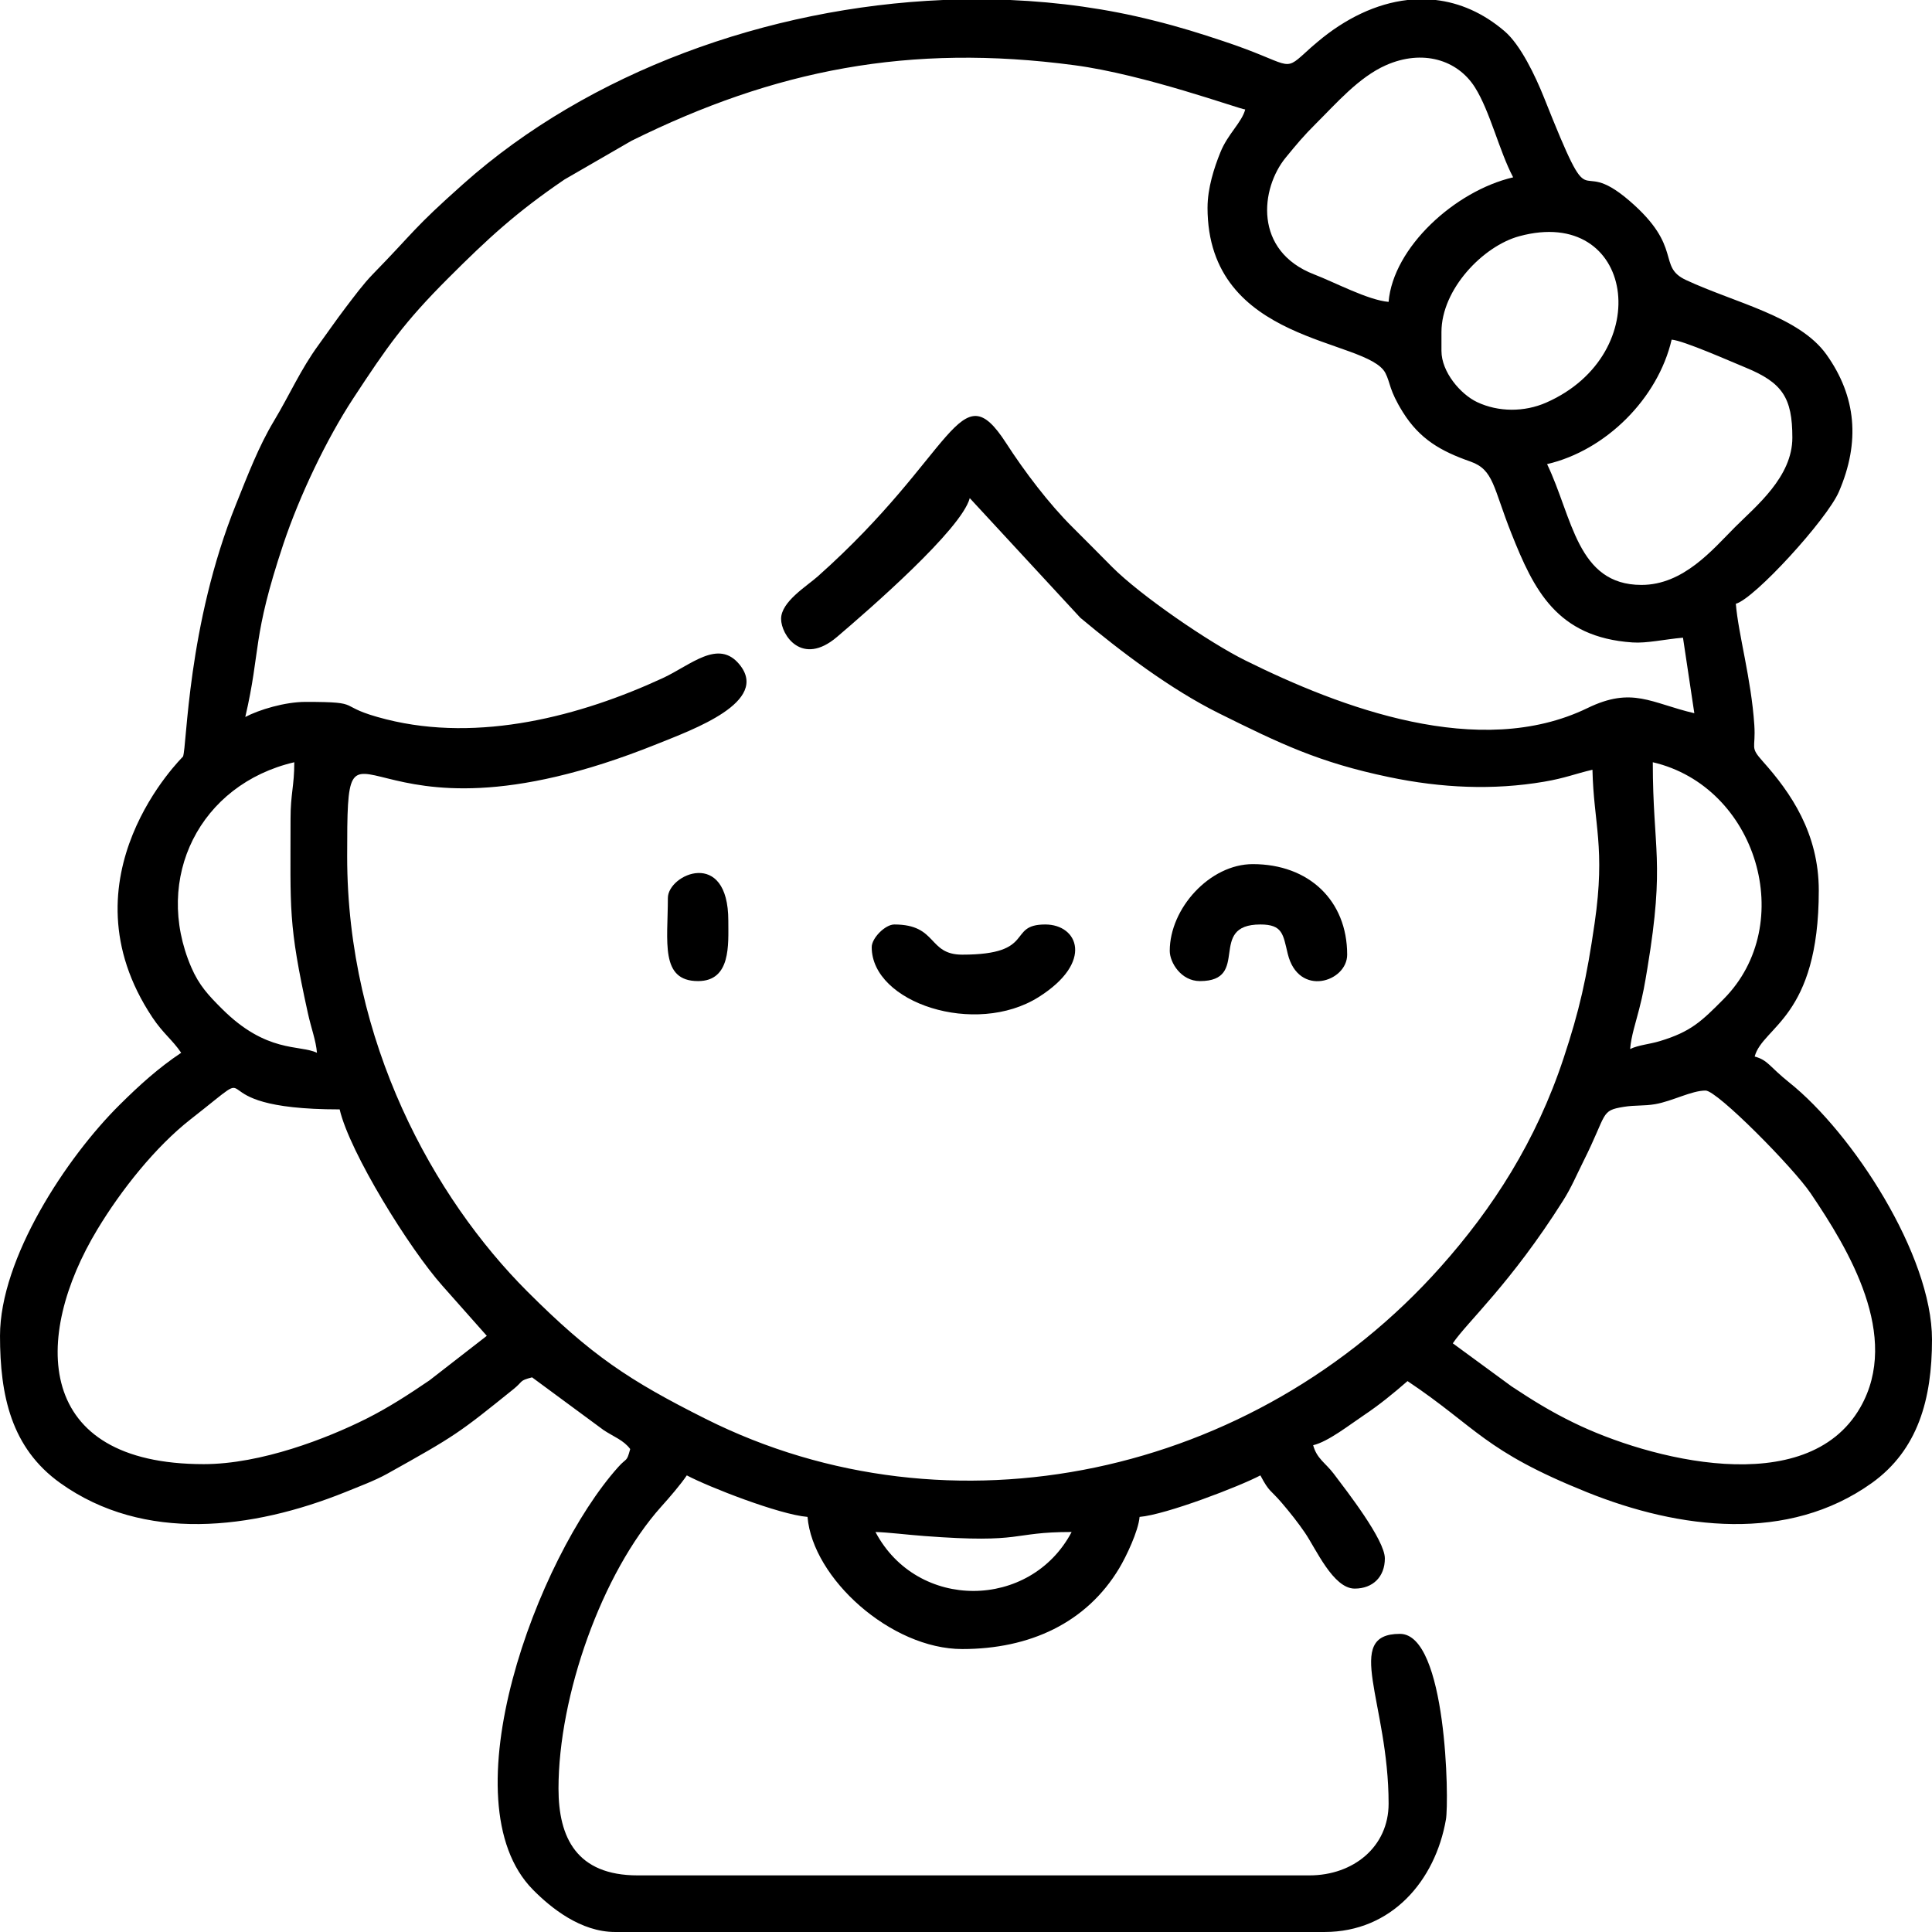 <?xml version="1.0" encoding="UTF-8"?>
<!DOCTYPE svg PUBLIC "-//W3C//DTD SVG 1.1//EN" "http://www.w3.org/Graphics/SVG/1.1/DTD/svg11.dtd">
<!-- Creator: CorelDRAW -->
<svg xmlns="http://www.w3.org/2000/svg" xml:space="preserve" width="1600px" height="1600px" version="1.1" shape-rendering="geometricPrecision" text-rendering="geometricPrecision" image-rendering="optimizeQuality" fill-rule="evenodd" clip-rule="evenodd"
viewBox="0 0 211.26 211.26"
 xmlns:xlink="http://www.w3.org/1999/xlink"
 xmlns:xodm="http://www.corel.com/coreldraw/odm/2003">
 <g id="Слой_x0020_1">
  <g id="_2780198541504">
   <path fill="black" d="M95.73 167.52c1.41,0.04 3.44,0.3 5.33,0.44 11.07,0.84 9.33,-0.44 16.12,-0.44 -4.51,8.54 -16.88,8.65 -21.45,0zm7.4 -167.52l7.34 0c5.34,0.23 10.6,0.96 15.63,2.23 2.98,0.74 5.11,1.42 7.64,2.26 7.52,2.49 6.53,3.51 9,1.26 0.59,-0.55 0.69,-0.62 1.32,-1.16 3.04,-2.57 6.43,-4.2 9.84,-4.59l3.09 0c2.61,0.3 5.17,1.39 7.53,3.41 1.75,1.49 3.37,4.9 4.31,7.25 5.69,14.28 3.13,5.95 9.34,11.29 5.94,5.11 2.99,7.18 6.19,8.67 5.38,2.51 12.37,3.96 15.36,8.15 3.26,4.58 3.71,9.55 1.36,15 -1.3,3.02 -9.24,11.71 -11.27,12.25 0.27,3.33 1.68,8.17 2.02,13.24 0.18,2.69 -0.54,2.35 0.94,4.01 3.05,3.41 6.11,7.84 6.11,14.11 0,13.92 -6.13,14.85 -7.01,18.15 1.47,0.4 1.59,1.09 3.77,2.83 6.91,5.51 15.62,18.86 15.62,28.12 0,6.5 -1.53,12.07 -6.59,15.69 -9.16,6.54 -20.99,5.08 -31.14,1 -11.29,-4.54 -12,-7.05 -19.62,-12.15 -1.59,1.38 -3.02,2.56 -4.87,3.8 -1.44,0.96 -3.83,2.84 -5.45,3.21 0.4,1.48 1.34,1.92 2.25,3.12 1.44,1.91 5.59,7.23 5.59,9.26 0,2 -1.3,3.3 -3.3,3.3 -2.35,0 -4.24,-4.36 -5.44,-6.11 -0.74,-1.09 -1.64,-2.22 -2.52,-3.25 -1.28,-1.5 -1.36,-1.14 -2.35,-3.02 -2.22,1.18 -10.31,4.3 -13.21,4.54 -0.13,1.55 -1.48,4.38 -2.23,5.62 -3.58,5.97 -9.78,8.83 -17.16,8.83 -7.8,0 -16.36,-7.73 -16.92,-14.45 -3.09,-0.25 -10.85,-3.29 -13.2,-4.54 -0.65,0.97 -1.92,2.45 -2.79,3.41 -6.51,7.27 -11.24,20.7 -11.24,30.84 0,5.37 1.99,9.49 8.66,9.49l73.45 0c4.82,0 8.66,-3.14 8.66,-7.84 0,-11.1 -5.04,-18.57 1.24,-18.57 5.12,0 5.38,18.28 5.03,20.29 -1.16,6.69 -5.93,12.31 -13.28,12.31l-77.57 0c-3.76,0 -7.02,-2.63 -8.99,-4.63 -9.49,-9.62 0.46,-36.3 9.32,-46.2 0.97,-1.09 0.92,-0.49 1.32,-1.98 -0.7,-0.96 -1.83,-1.36 -2.89,-2.06l-7.84 -5.78c-1.45,0.38 -0.92,0.39 -2.02,1.28 -6.01,4.84 -6.3,5.07 -13.83,9.27 -1.33,0.74 -3.1,1.4 -4.6,2.01 -10.15,4.08 -21.98,5.54 -31.14,-1 -5.37,-3.84 -6.59,-9.58 -6.59,-16.1 0,-8.47 7.25,-19.49 13.1,-25.28 2.16,-2.14 4.21,-4 6.71,-5.67 -0.96,-1.42 -1.96,-2.09 -3.15,-3.87 -10.2,-15.34 3.35,-28.5 3.35,-28.52 0.44,-1.12 0.46,-14.36 5.81,-27.62 1.27,-3.16 2.47,-6.31 4.13,-9.07 1.75,-2.92 2.91,-5.62 4.88,-8.32 1.09,-1.5 1.83,-2.59 2.95,-4.07 0.94,-1.23 1.94,-2.59 2.96,-3.64 4.74,-4.86 4.3,-4.89 9.91,-9.89 13.73,-12.24 33.26,-19.31 52.48,-20.12zm83.37 119.25c1.28,0 9.6,8.44 11.48,11.22 4.18,6.17 9.9,15.64 5.44,23.43 -5.88,10.26 -23.27,5.63 -31.36,1.66 -2.49,-1.21 -4.44,-2.42 -6.77,-3.96l-6.43 -4.71c1.55,-2.31 6.3,-6.49 12.05,-15.59 0.92,-1.45 1.45,-2.75 2.25,-4.35 2.63,-5.25 1.81,-5.5 4.4,-5.92 1.24,-0.2 2.18,-0.08 3.42,-0.29 1.9,-0.33 3.98,-1.49 5.52,-1.49zm-164.22 40.85c-18.56,0 -18.76,-13.86 -11.63,-25.67 2.58,-4.28 6.34,-9.03 10.22,-12.06 8.96,-7 -0.43,-1.06 16.27,-1.06 1.09,4.7 7.65,15.27 11.24,19.29l4.85 5.47 -6.27 4.87c-2.28,1.55 -4.46,2.97 -6.93,4.21 -4.24,2.12 -11.47,4.95 -17.75,4.95zm158.45 -76.75c11.38,2.65 15.9,17.69 7.74,25.9 -2.42,2.44 -3.58,3.57 -6.96,4.59 -1.14,0.35 -2.33,0.42 -3.26,0.87 0.12,-1.45 0.61,-2.86 0.99,-4.37 0.43,-1.66 0.6,-2.66 0.9,-4.47 1.95,-11.75 0.59,-12.88 0.59,-22.52zm-148.96 6.19c0,9.96 -0.27,11.4 1.89,21.22 0.37,1.7 0.88,2.97 1,4.36 -1.91,-0.91 -5.51,0.08 -10.42,-4.84 -1.42,-1.42 -2.47,-2.52 -3.33,-4.52 -4.19,-9.76 0.94,-20 11.27,-22.41 0,2.62 -0.41,3.44 -0.41,6.19zm147.72 -25.58c-7.06,0 -7.53,-7.41 -10.32,-13.21 6.42,-1.49 12.12,-7.17 13.62,-13.61 1.31,0.1 6.44,2.38 8.08,3.05 4.04,1.66 5.12,3.3 5.12,7.67 0,4.3 -3.97,7.48 -6.29,9.8 -2.44,2.45 -5.62,6.3 -10.21,6.3zm-21.87 -25.59l0 -2.06c0,-4.69 4.56,-9.41 8.51,-10.48 12.6,-3.42 15.05,12.88 2.93,18.2 -2.38,1.04 -5.21,1.04 -7.54,-0.06 -1.8,-0.85 -3.9,-3.28 -3.9,-5.6zm-5.78 -5.36c-2.25,-0.19 -5.91,-2.15 -8.13,-3 -6.67,-2.57 -5.89,-9.41 -3.11,-12.79 1.26,-1.53 1.89,-2.3 3.3,-3.71 2.21,-2.19 4.67,-5.06 7.65,-6.38 3.96,-1.75 7.8,-0.63 9.73,2.42 1.66,2.63 2.66,6.97 4.18,9.84 -6.37,1.49 -13.12,7.67 -13.62,13.62zm-19.8 -10.32c0,15.01 17.46,14.26 19.45,18.1 0.57,1.11 0.38,1.82 1.91,4.28 1.84,2.94 4.13,4.26 7.39,5.4 2.56,0.9 2.47,2.82 4.49,7.89 2.43,6.1 4.93,11.33 13.23,11.89 1.56,0.11 3.53,-0.35 5.52,-0.52l1.24 8.26c-4.75,-1.11 -6.77,-2.95 -11.69,-0.56 -11.82,5.73 -27.04,-0.07 -37.42,-5.22 -3.97,-1.97 -11.44,-7.09 -14.55,-10.21 -1.54,-1.55 -2.77,-2.8 -4.32,-4.34 -2.56,-2.53 -5.26,-6.09 -7.28,-9.22 -5.13,-7.93 -5.52,1.18 -20.58,14.58 -1.21,1.08 -4.02,2.77 -4.02,4.65 0,1.76 2.28,5.24 6.11,1.98 3.49,-2.97 13.61,-11.76 14.52,-15.18l12.09 13.08c4.42,3.7 9.87,7.82 15.14,10.44 6.69,3.32 10.93,5.38 18.6,6.98 5.78,1.21 11.43,1.45 16.96,0.51 2.31,-0.39 3.37,-0.86 5.3,-1.31 0.13,5.9 1.44,8.5 0.24,16.76 -0.88,6.1 -1.68,9.6 -3.39,14.76 -3,9.09 -7.76,16.46 -13.46,22.85 -20.4,22.91 -53.58,30.04 -80.36,16.61 -8.39,-4.21 -12.51,-6.94 -19.5,-13.93 -10.22,-10.22 -19.7,-27.27 -19.7,-47.56 0,-19.74 0.61,1.1 33.9,-12.31 3.92,-1.58 12.36,-4.61 8.99,-8.7 -2.31,-2.81 -5.29,0.06 -8.36,1.49 -8.99,4.16 -20.08,7.08 -30.25,4.52 -5.83,-1.47 -2.14,-1.91 -8.82,-1.91 -2.28,0 -5.1,0.86 -6.6,1.65 1.73,-7.43 0.7,-8.54 4.17,-18.93 1.77,-5.28 4.72,-11.46 7.63,-15.9 3.71,-5.65 5.55,-8.31 10.38,-13.14 4.38,-4.38 7.45,-7.21 12.72,-10.8l7.32 -4.23c15.68,-7.77 30.39,-10.67 48.44,-8.27 7.7,1.02 17.99,4.78 18.68,4.84 -0.37,1.42 -1.92,2.69 -2.72,4.7 -0.68,1.67 -1.4,3.92 -1.4,6.02z"/>
   <path fill="black" d="M127.91 103.98c0,1.25 1.22,3.3 3.3,3.3 5.62,0 0.74,-6.19 6.61,-6.19 2.45,0 2.48,1.09 2.99,3.2 1.17,4.81 6.5,3.08 6.5,0.1 0,-5.91 -4.18,-9.9 -10.32,-9.9 -4.69,0 -9.08,4.83 -9.08,9.49z"/>
   <path fill="black" d="M95.32 103.57c0,6.09 11.34,9.81 18.25,5.46 6.08,-3.83 4.31,-7.94 0.73,-7.94 -4.24,0 -0.92,3.3 -9.08,3.3 -3.8,0 -2.67,-3.3 -7.43,-3.3 -0.99,0 -2.47,1.48 -2.47,2.48z"/>
   <path fill="black" d="M73.03 98.2c0,4.74 -0.88,9.08 3.3,9.08 3.62,0 3.31,-4.01 3.31,-6.6 0,-8 -6.61,-5.09 -6.61,-2.48z"/>
  </g>
 </g>
</svg>
